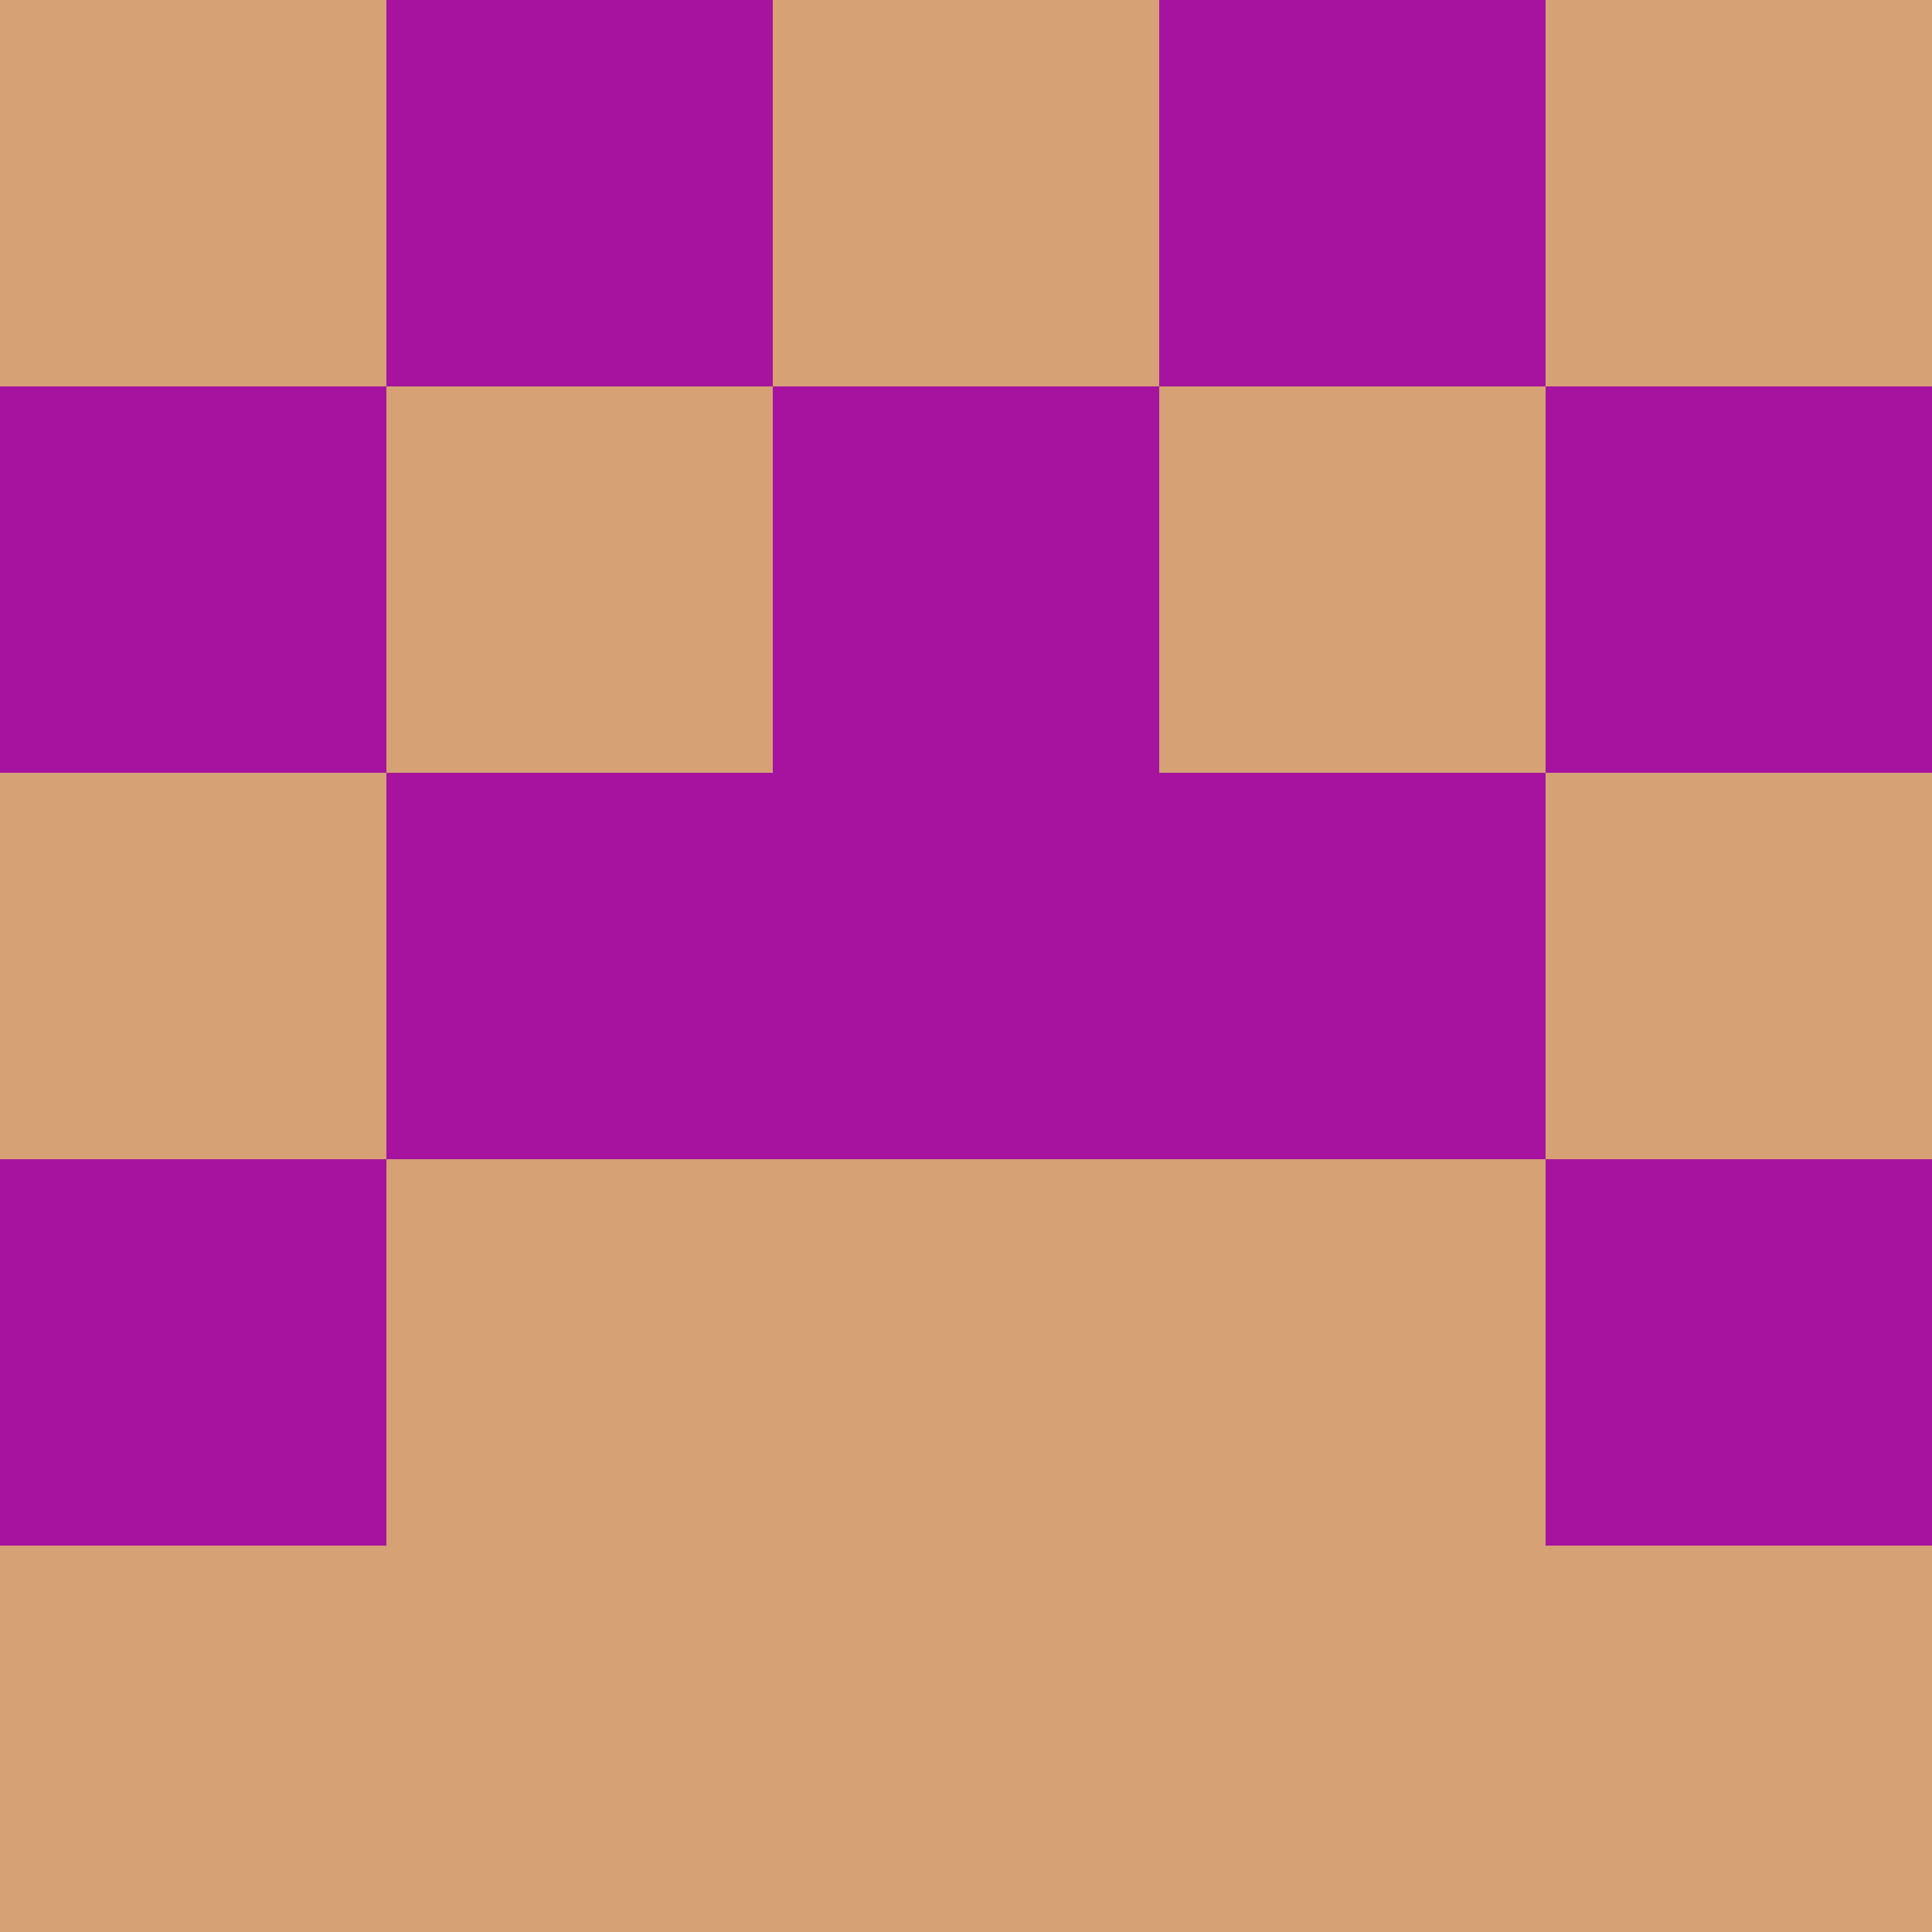 <?xml version="1.0" encoding="utf-8"?>
<!DOCTYPE svg PUBLIC "-//W3C//DTD SVG 20010904//EN"
        "http://www.w3.org/TR/2001/REC-SVG-20010904/DTD/svg10.dtd">

<svg width="400" height="400" viewBox="0 0 5 5"
    xmlns="http://www.w3.org/2000/svg"
    xmlns:xlink="http://www.w3.org/1999/xlink">
            <rect x="0" y="0" width="1" height="1" fill="#D5A175" />
        <rect x="0" y="1" width="1" height="1" fill="#A6149F" />
        <rect x="0" y="2" width="1" height="1" fill="#D5A175" />
        <rect x="0" y="3" width="1" height="1" fill="#A6149F" />
        <rect x="0" y="4" width="1" height="1" fill="#D5A175" />
                <rect x="1" y="0" width="1" height="1" fill="#A6149F" />
        <rect x="1" y="1" width="1" height="1" fill="#D5A175" />
        <rect x="1" y="2" width="1" height="1" fill="#A6149F" />
        <rect x="1" y="3" width="1" height="1" fill="#D5A175" />
        <rect x="1" y="4" width="1" height="1" fill="#D5A175" />
                <rect x="2" y="0" width="1" height="1" fill="#D5A175" />
        <rect x="2" y="1" width="1" height="1" fill="#A6149F" />
        <rect x="2" y="2" width="1" height="1" fill="#A6149F" />
        <rect x="2" y="3" width="1" height="1" fill="#D5A175" />
        <rect x="2" y="4" width="1" height="1" fill="#D5A175" />
                <rect x="3" y="0" width="1" height="1" fill="#A6149F" />
        <rect x="3" y="1" width="1" height="1" fill="#D5A175" />
        <rect x="3" y="2" width="1" height="1" fill="#A6149F" />
        <rect x="3" y="3" width="1" height="1" fill="#D5A175" />
        <rect x="3" y="4" width="1" height="1" fill="#D5A175" />
                <rect x="4" y="0" width="1" height="1" fill="#D5A175" />
        <rect x="4" y="1" width="1" height="1" fill="#A6149F" />
        <rect x="4" y="2" width="1" height="1" fill="#D5A175" />
        <rect x="4" y="3" width="1" height="1" fill="#A6149F" />
        <rect x="4" y="4" width="1" height="1" fill="#D5A175" />
        
</svg>


